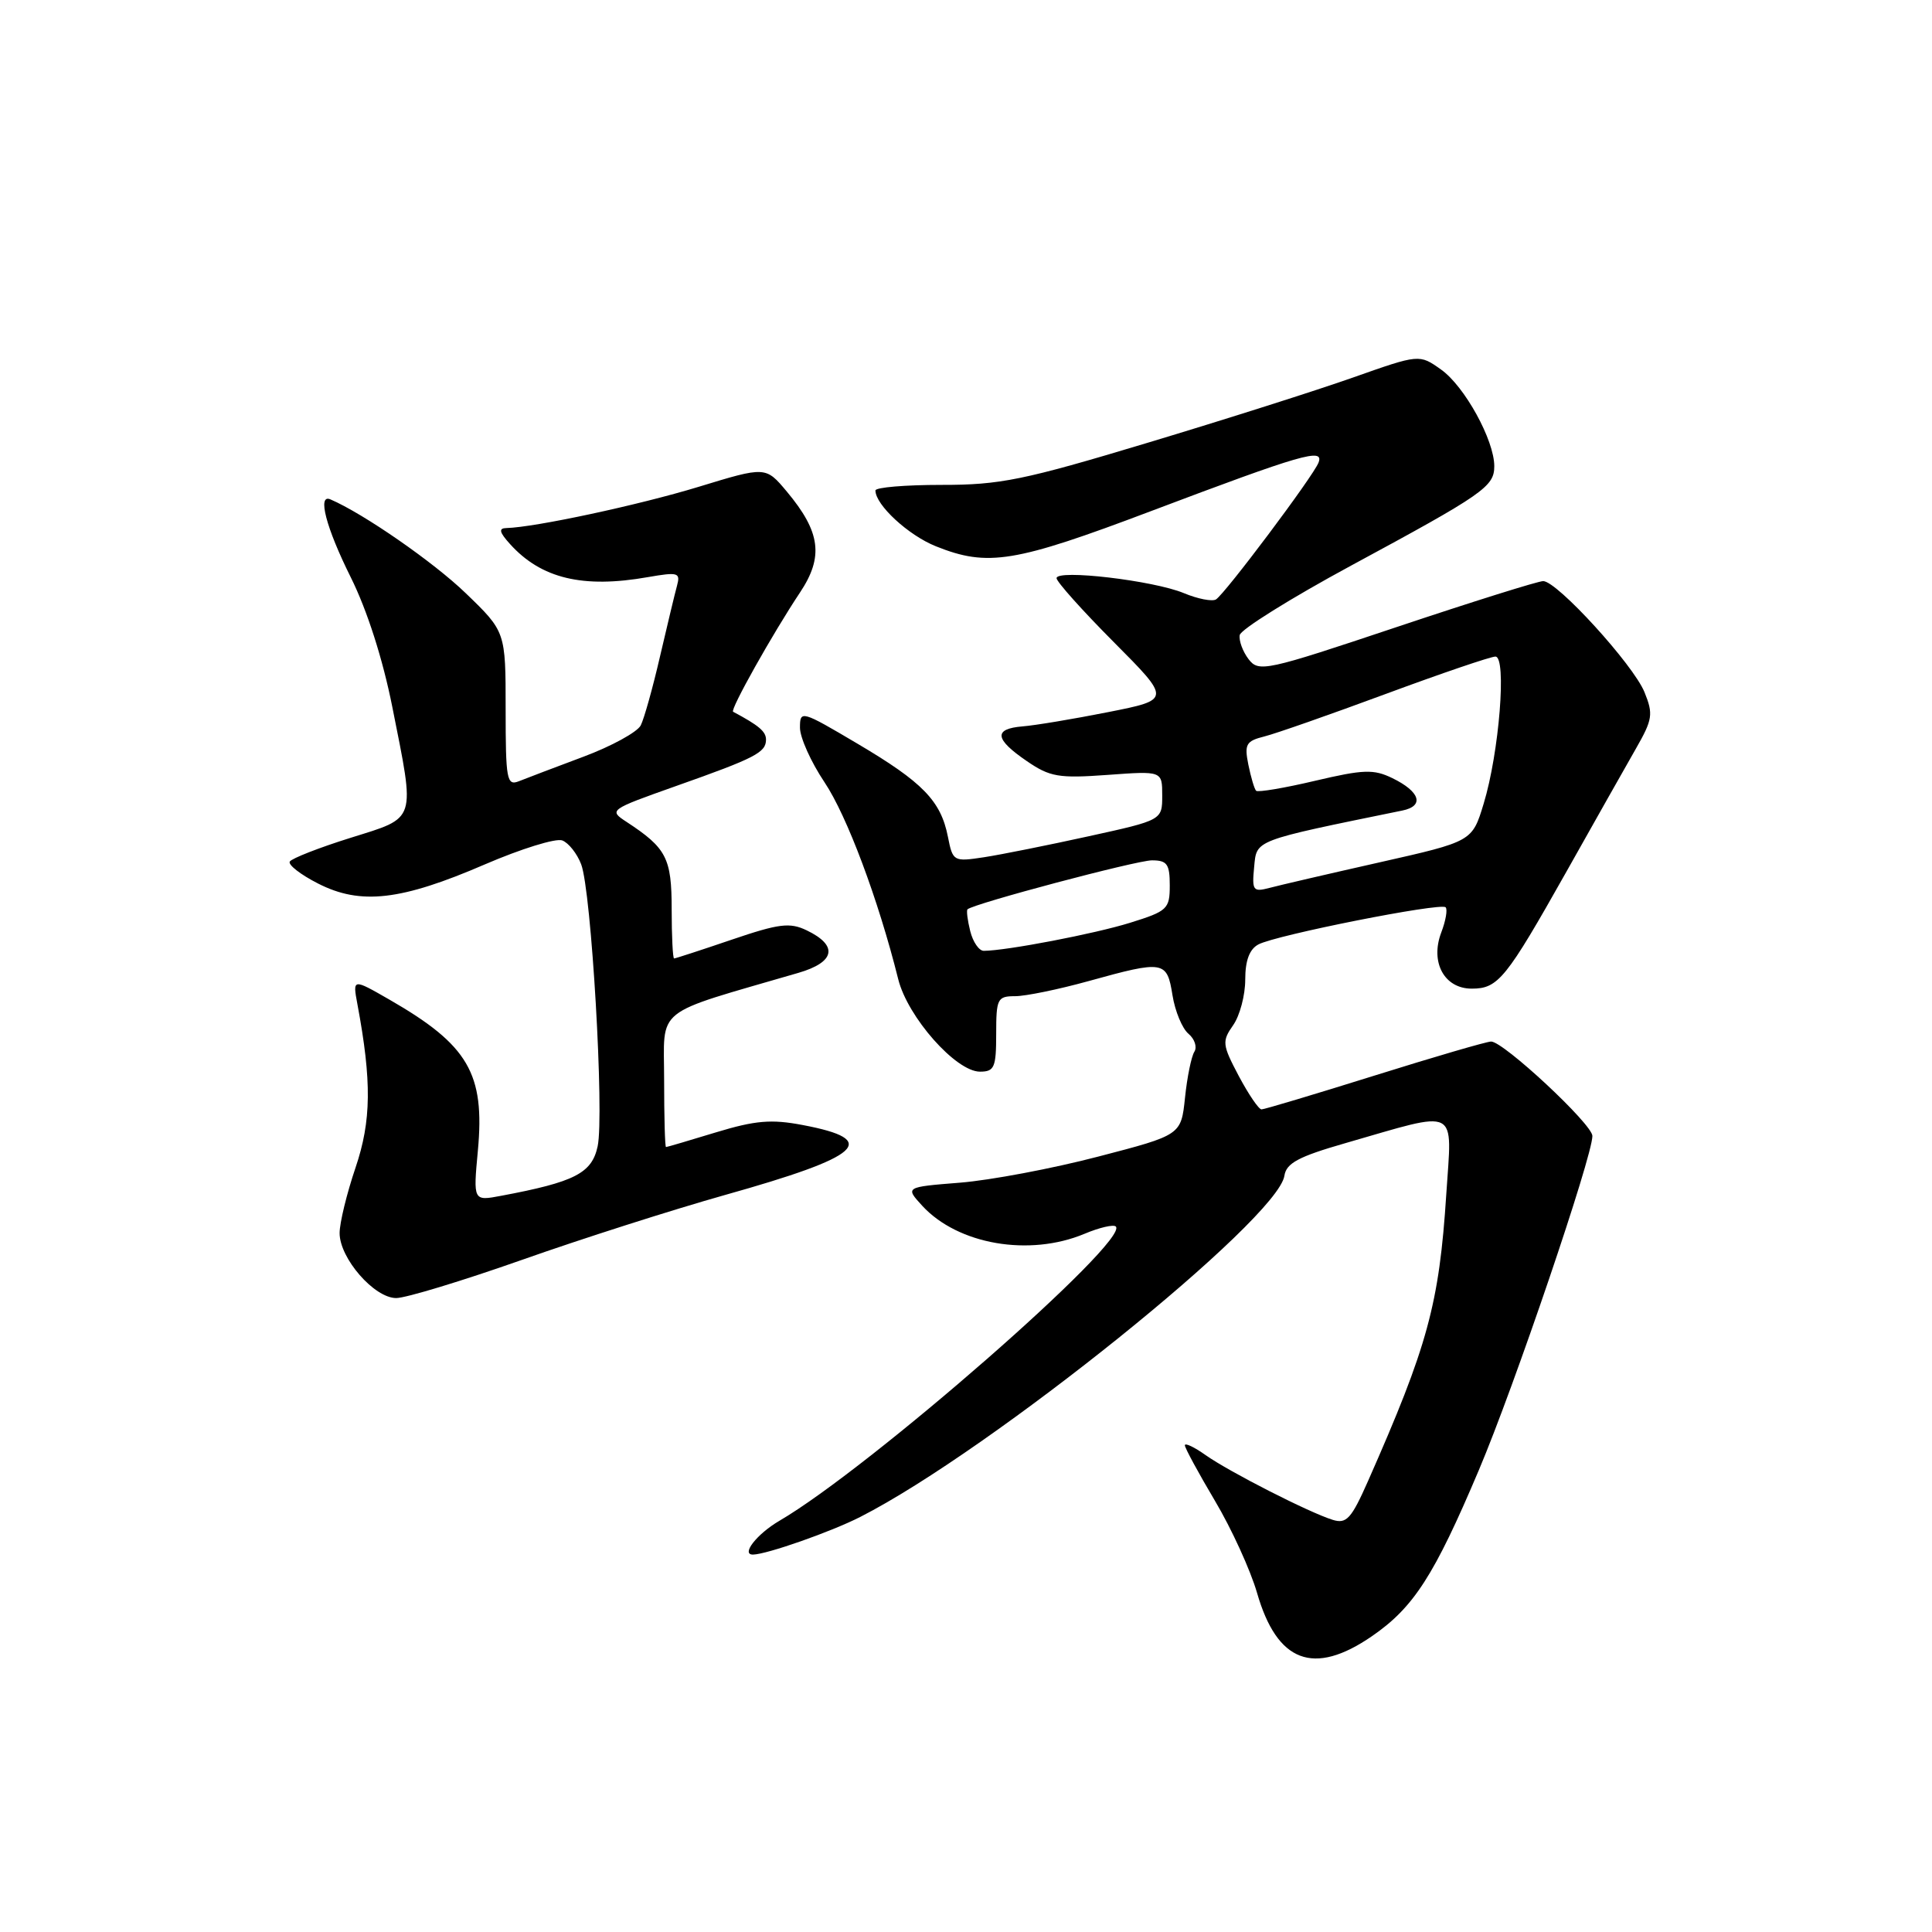 <?xml version="1.0" encoding="UTF-8" standalone="no"?>
<!DOCTYPE svg PUBLIC "-//W3C//DTD SVG 1.1//EN" "http://www.w3.org/Graphics/SVG/1.1/DTD/svg11.dtd" >
<svg xmlns="http://www.w3.org/2000/svg" xmlns:xlink="http://www.w3.org/1999/xlink" version="1.1" viewBox="0 0 256 256">
 <g >
 <path fill="currentColor"
d=" M 181.78 216.81 C 187.32 213.00 190.03 208.79 195.95 194.81 C 200.64 183.75 211.00 153.25 211.00 150.52 C 211.00 148.97 199.22 138.00 197.58 138.01 C 196.99 138.01 190.05 140.04 182.16 142.51 C 174.27 144.98 167.52 147.00 167.16 147.00 C 166.79 147.00 165.44 145.01 164.14 142.57 C 161.95 138.42 161.90 137.98 163.40 135.84 C 164.28 134.59 165.00 131.87 165.00 129.81 C 165.00 127.27 165.56 125.77 166.75 125.14 C 169.07 123.90 190.90 119.57 191.55 120.22 C 191.83 120.49 191.57 122.01 190.97 123.57 C 189.48 127.51 191.38 131.00 195.01 131.00 C 198.52 131.00 199.55 129.72 207.56 115.50 C 211.27 108.90 215.41 101.57 216.76 99.21 C 218.98 95.33 219.09 94.63 217.90 91.71 C 216.41 88.06 206.32 77.00 204.48 77.00 C 203.81 77.00 195.07 79.74 185.06 83.09 C 167.67 88.91 166.79 89.10 165.44 87.34 C 164.67 86.33 164.14 84.89 164.27 84.15 C 164.40 83.41 171.03 79.27 179.00 74.96 C 196.61 65.45 198.00 64.48 198.00 61.77 C 198.00 58.33 194.07 51.18 190.95 48.97 C 188.07 46.92 188.07 46.92 179.29 50.02 C 174.45 51.73 162.18 55.63 152.00 58.69 C 135.61 63.63 132.50 64.26 124.75 64.25 C 119.94 64.25 116.00 64.58 116.00 64.99 C 116.00 66.90 120.36 70.93 124.02 72.39 C 130.89 75.14 134.44 74.56 152.50 67.73 C 172.56 60.15 175.48 59.31 174.71 61.30 C 174.03 63.08 162.33 78.68 161.12 79.43 C 160.62 79.73 158.70 79.36 156.86 78.59 C 152.84 76.92 140.00 75.41 140.00 76.61 C 140.00 77.08 143.41 80.89 147.58 85.08 C 155.17 92.71 155.17 92.71 146.83 94.36 C 142.25 95.27 137.15 96.12 135.50 96.25 C 131.62 96.57 131.78 97.93 136.06 100.85 C 139.12 102.95 140.29 103.15 146.75 102.68 C 154.00 102.15 154.00 102.15 154.00 105.41 C 154.00 108.67 154.00 108.67 144.25 110.81 C 138.89 111.99 132.65 113.24 130.38 113.59 C 126.34 114.20 126.25 114.15 125.60 110.86 C 124.66 106.11 122.27 103.65 113.60 98.53 C 106.18 94.14 106.00 94.09 106.00 96.42 C 106.00 97.73 107.46 100.98 109.25 103.65 C 112.23 108.10 116.38 119.18 119.02 129.75 C 120.27 134.77 126.66 142.00 129.85 142.00 C 131.76 142.00 132.00 141.45 132.00 137.00 C 132.00 132.33 132.16 132.00 134.51 132.00 C 135.89 132.00 140.27 131.10 144.24 130.00 C 154.23 127.23 154.63 127.30 155.36 131.87 C 155.70 134.00 156.66 136.30 157.48 136.98 C 158.30 137.67 158.65 138.74 158.26 139.36 C 157.86 139.99 157.30 142.73 157.02 145.45 C 156.50 150.40 156.50 150.40 145.50 153.26 C 139.45 154.84 131.22 156.39 127.21 156.71 C 119.93 157.29 119.93 157.29 122.21 159.78 C 126.94 164.91 136.38 166.54 143.69 163.49 C 145.68 162.65 147.55 162.22 147.85 162.52 C 149.71 164.38 115.26 194.52 103.28 201.51 C 100.29 203.26 98.14 206.01 99.78 205.99 C 101.61 205.96 110.16 202.96 114.01 200.99 C 131.29 192.18 169.32 161.57 170.19 155.79 C 170.44 154.13 172.05 153.26 178.21 151.49 C 193.53 147.08 192.40 146.51 191.64 158.24 C 190.70 172.80 189.18 178.34 181.26 196.27 C 179.06 201.24 178.42 201.95 176.60 201.39 C 173.49 200.43 162.91 195.04 159.75 192.81 C 158.24 191.74 157.00 191.15 157.00 191.51 C 157.00 191.86 158.80 195.18 160.99 198.87 C 163.19 202.57 165.69 208.05 166.56 211.05 C 169.22 220.29 174.06 222.12 181.78 216.81 Z  M 69.16 166.94 C 77.05 164.15 89.12 160.30 96.00 158.36 C 114.29 153.23 116.73 151.03 106.35 149.07 C 102.21 148.28 100.09 148.46 94.88 150.04 C 91.37 151.11 88.39 151.99 88.25 151.99 C 88.11 152.00 88.00 147.99 88.00 143.10 C 88.00 133.25 86.32 134.59 105.79 128.91 C 110.68 127.49 111.10 125.29 106.88 123.27 C 104.65 122.20 103.22 122.38 96.96 124.51 C 92.94 125.88 89.50 127.00 89.32 127.00 C 89.15 127.00 89.00 124.08 89.00 120.50 C 89.00 113.69 88.32 112.38 83.03 108.91 C 80.64 107.35 80.71 107.30 89.56 104.16 C 100.09 100.44 101.50 99.71 101.50 98.00 C 101.50 96.93 100.56 96.13 97.14 94.31 C 96.70 94.07 102.40 83.92 106.01 78.50 C 109.16 73.77 108.73 70.49 104.27 65.15 C 101.46 61.79 101.46 61.79 92.56 64.51 C 84.62 66.93 70.90 69.87 67.10 69.97 C 66.04 69.99 66.16 70.52 67.59 72.10 C 71.72 76.67 77.25 77.99 85.86 76.47 C 89.85 75.78 90.18 75.87 89.71 77.60 C 89.42 78.65 88.41 82.88 87.45 87.00 C 86.50 91.12 85.35 95.23 84.90 96.12 C 84.44 97.01 81.01 98.89 77.28 100.28 C 73.55 101.68 69.71 103.13 68.75 103.52 C 67.15 104.15 67.00 103.32 67.00 93.95 C 67.00 83.70 67.00 83.70 61.71 78.60 C 57.47 74.50 48.15 68.04 43.78 66.17 C 42.02 65.41 43.20 69.92 46.48 76.50 C 48.65 80.86 50.72 87.33 51.98 93.66 C 55.04 109.04 55.29 108.24 46.44 111.02 C 42.28 112.32 38.66 113.74 38.40 114.16 C 38.14 114.58 39.82 115.89 42.14 117.07 C 47.78 119.95 53.13 119.34 64.24 114.54 C 69.04 112.47 73.66 111.04 74.50 111.36 C 75.34 111.68 76.47 113.11 77.01 114.53 C 78.36 118.07 80.09 147.71 79.19 151.90 C 78.42 155.46 76.16 156.62 66.40 158.45 C 62.70 159.15 62.70 159.15 63.32 152.47 C 64.27 142.25 62.06 138.47 51.61 132.46 C 46.72 129.65 46.72 129.65 47.36 133.07 C 49.27 143.29 49.21 148.52 47.11 154.72 C 45.95 158.14 45.00 162.04 45.00 163.39 C 45.00 166.73 49.59 172.00 52.50 172.00 C 53.77 172.00 61.27 169.72 69.16 166.94 Z  M 128.56 123.38 C 128.20 121.94 128.04 120.64 128.20 120.49 C 129.03 119.73 150.61 114.00 152.64 114.00 C 154.65 114.00 155.00 114.50 155.00 117.32 C 155.00 120.44 154.70 120.73 149.75 122.27 C 145.07 123.73 133.39 125.97 130.36 125.99 C 129.73 126.00 128.92 124.82 128.56 123.38 Z  M 166.18 114.89 C 166.53 111.25 165.96 111.46 185.82 107.40 C 188.77 106.80 188.18 104.90 184.50 103.11 C 182.01 101.90 180.68 101.95 174.25 103.46 C 170.19 104.42 166.68 105.01 166.44 104.78 C 166.21 104.54 165.75 102.98 165.41 101.31 C 164.87 98.61 165.11 98.19 167.55 97.58 C 169.06 97.20 176.31 94.66 183.65 91.94 C 191.00 89.22 197.52 87.00 198.15 87.00 C 199.67 87.00 198.65 99.75 196.59 106.50 C 195.07 111.50 195.07 111.50 182.78 114.27 C 176.03 115.79 169.45 117.32 168.18 117.66 C 166.04 118.22 165.88 118.00 166.18 114.89 Z "/>
</g>
</svg>